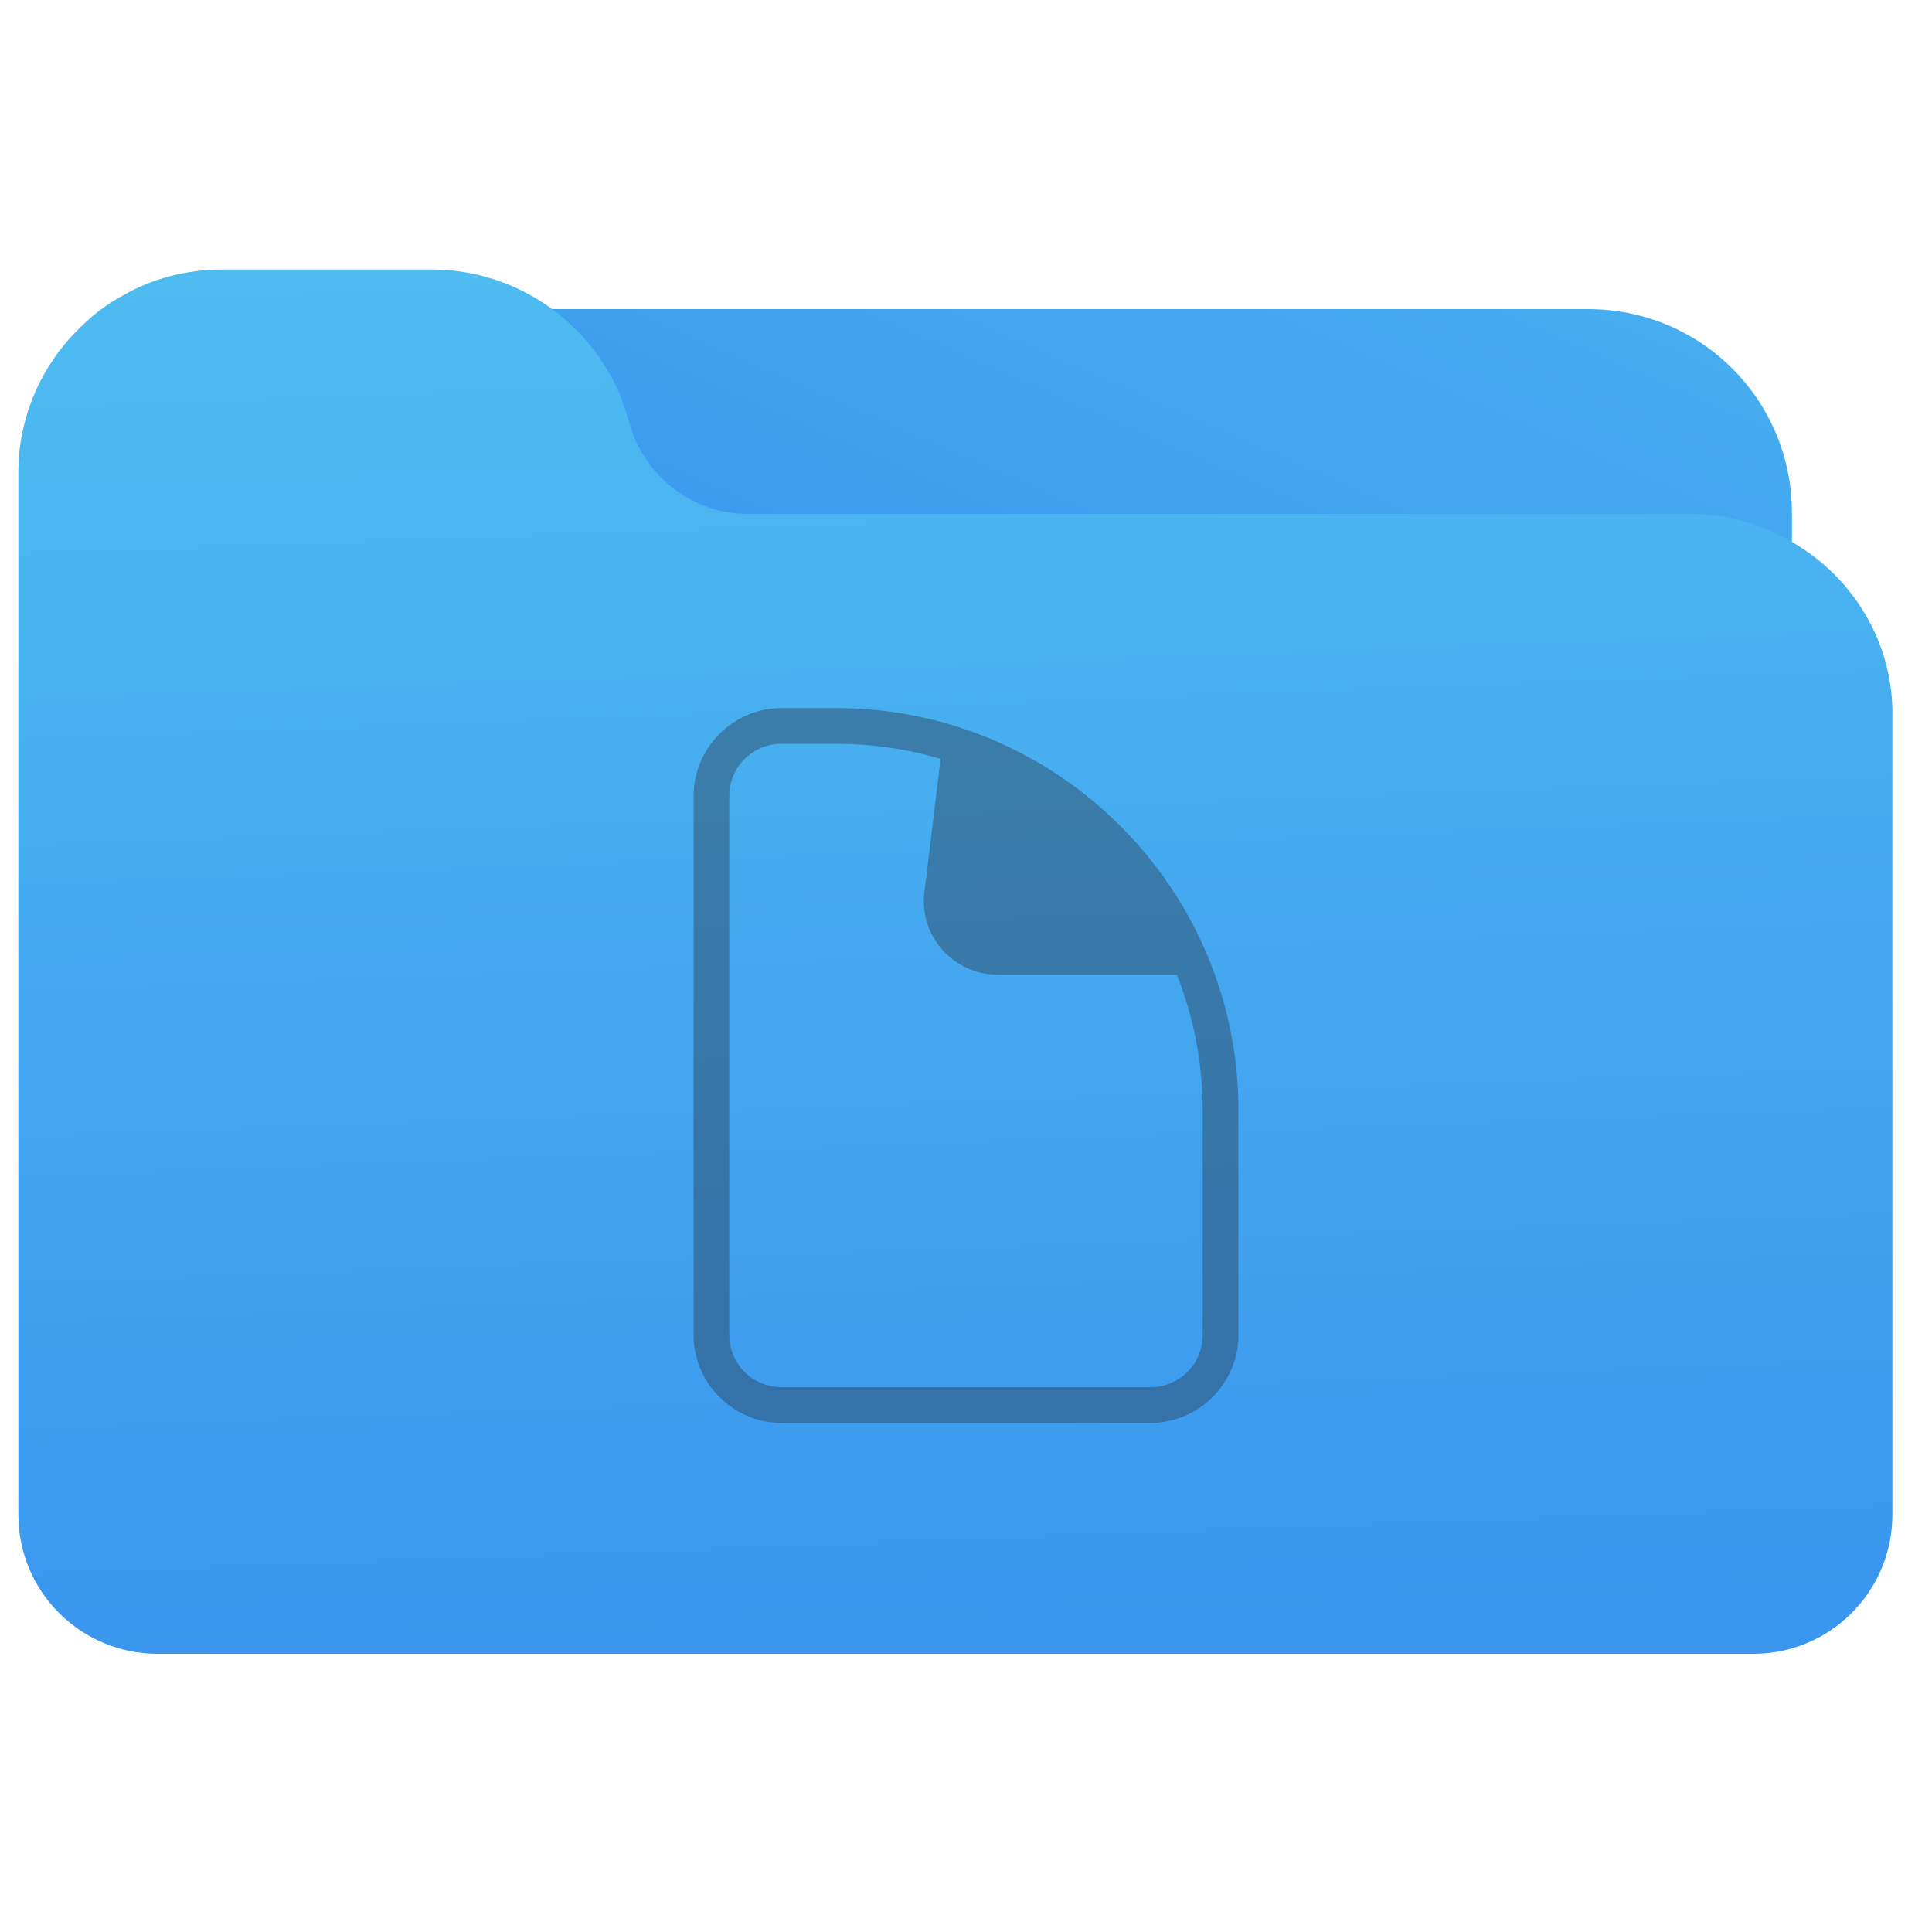 <?xml version="1.0" encoding="utf-8"?>
<!-- Generator: Adobe Illustrator 25.2.3, SVG Export Plug-In . SVG Version: 6.00 Build 0)  -->
<svg version="1.1"
	 id="svg58" inkscape:version="0.92.5 (6c0c36ef5a, 2020-05-15, custom)" sodipodi:docname="folder-documents.svg" xmlns:cc="http://creativecommons.org/ns#" xmlns:dc="http://purl.org/dc/elements/1.1/" xmlns:inkscape="http://www.inkscape.org/namespaces/inkscape" xmlns:rdf="http://www.w3.org/1999/02/22-rdf-syntax-ns#" xmlns:sodipodi="http://sodipodi.sourceforge.net/DTD/sodipodi-0.dtd" xmlns:svg="http://www.w3.org/2000/svg"
	 xmlns="http://www.w3.org/2000/svg" xmlns:xlink="http://www.w3.org/1999/xlink" x="0px" y="0px" viewBox="0 0 200 200"
	 style="enable-background:new 0 0 200 200;" xml:space="preserve">
<style type="text/css">
	.st0{fill:url(#SVGID_1_);}
	.st1{fill:url(#SVGID_2_);}
	.st2{fill:none;}
	.st3{opacity:0.4;}
	.st4{fill:#283142;}
</style>
<linearGradient id="SVGID_1_" gradientUnits="userSpaceOnUse" x1="161.154" y1="-82.041" x2="61.039" y2="147.138">
	<stop  offset="0" style="stop-color:#56CCF2"/>
	<stop  offset="1" style="stop-color:#2F80ED"/>
</linearGradient>
<path class="st0" d="M164.4,32h-135c-11.6,0-21,9.3-21.1,20.9c0,1,0.1,1.9,0.2,2.9c0.3,2.3,2.4,3.9,4.7,3.6c0.6-0.1,1.1-0.3,1.6-0.5
	c1.9-1.1,4-1.6,6.1-1.6h21.6c5.4,0,10.2,3.5,12,8.6l0.7,2.3c2.9,8.6,11,14.4,20,14.4h97.6c2.2,0,4.4,0.6,6.3,1.7
	c2,1.2,4.6,0.5,5.8-1.5c0.4-0.6,0.6-1.4,0.6-2.1V53.1C185.5,41.4,176.1,32,164.4,32z"/>
<linearGradient id="SVGID_2_" gradientUnits="userSpaceOnUse" x1="93.341" y1="-34.506" x2="103.974" y2="251.7">
	<stop  offset="0" style="stop-color:#56CCF2"/>
	<stop  offset="1" style="stop-color:#2F80ED"/>
</linearGradient>
<path class="st1" d="M185.5,56.1c-3.2-1.9-6.9-2.9-10.6-2.9H77.4c-5.4,0-10.2-3.5-12-8.6l-0.7-2.3c-2.9-8.6-11-14.4-20-14.4H23
	c-3.6,0-7.2,0.9-10.3,2.7C11,31.5,9.5,32.7,8.2,34c-4,3.9-6.3,9.3-6.3,14.9v107.9c0,8,6.5,14.4,14.4,14.4h42.8h88h34.4
	c8,0,14.4-6.5,14.4-14.4V74.4C196.1,66.9,192.1,59.9,185.5,56.1z"/>
<sodipodi:namedview  bordercolor="#666666" borderopacity="1" gridtolerance="10" guidetolerance="10" id="namedview60" inkscape:current-layer="svg58" inkscape:cx="110.80496" inkscape:cy="60.031613" inkscape:pageopacity="0" inkscape:pageshadow="2" inkscape:window-height="949" inkscape:window-maximized="1" inkscape:window-width="1920" inkscape:window-x="0" inkscape:window-y="36" inkscape:zoom="0.834386" objecttolerance="10" pagecolor="#ffffff" showgrid="false">
	</sodipodi:namedview>
<polygon class="st2" points="364.3,20.7 407.6,20.7 385.9,58.2 364.3,95.7 342.6,58.2 321,20.7 "/>
<g class="st3">
	<g>
		<path class="st4" d="M119.1,147.3H80.9c-5,0-9.1-4.1-9.1-9.1V82.4c0-5,4.1-9.1,9.1-9.1h5.7c22.9,0,41.6,18.7,41.6,41.6v23.3
			C128.2,143.2,124.1,147.3,119.1,147.3z M80.9,77c-3,0-5.4,2.4-5.4,5.4v55.8c0,3,2.4,5.4,5.4,5.4h38.2c3,0,5.4-2.4,5.4-5.4v-23.3
			c0-20.9-17-37.9-37.9-37.9C86.6,77,80.9,77,80.9,77z"/>
	</g>
	<g>
		<path class="st4" d="M97.6,76.7l-1.9,15.6c-0.6,4.6,3,8.6,7.6,8.6h20.6C123.8,100.8,116.3,80.4,97.6,76.7z"/>
	</g>
</g>
</svg>

